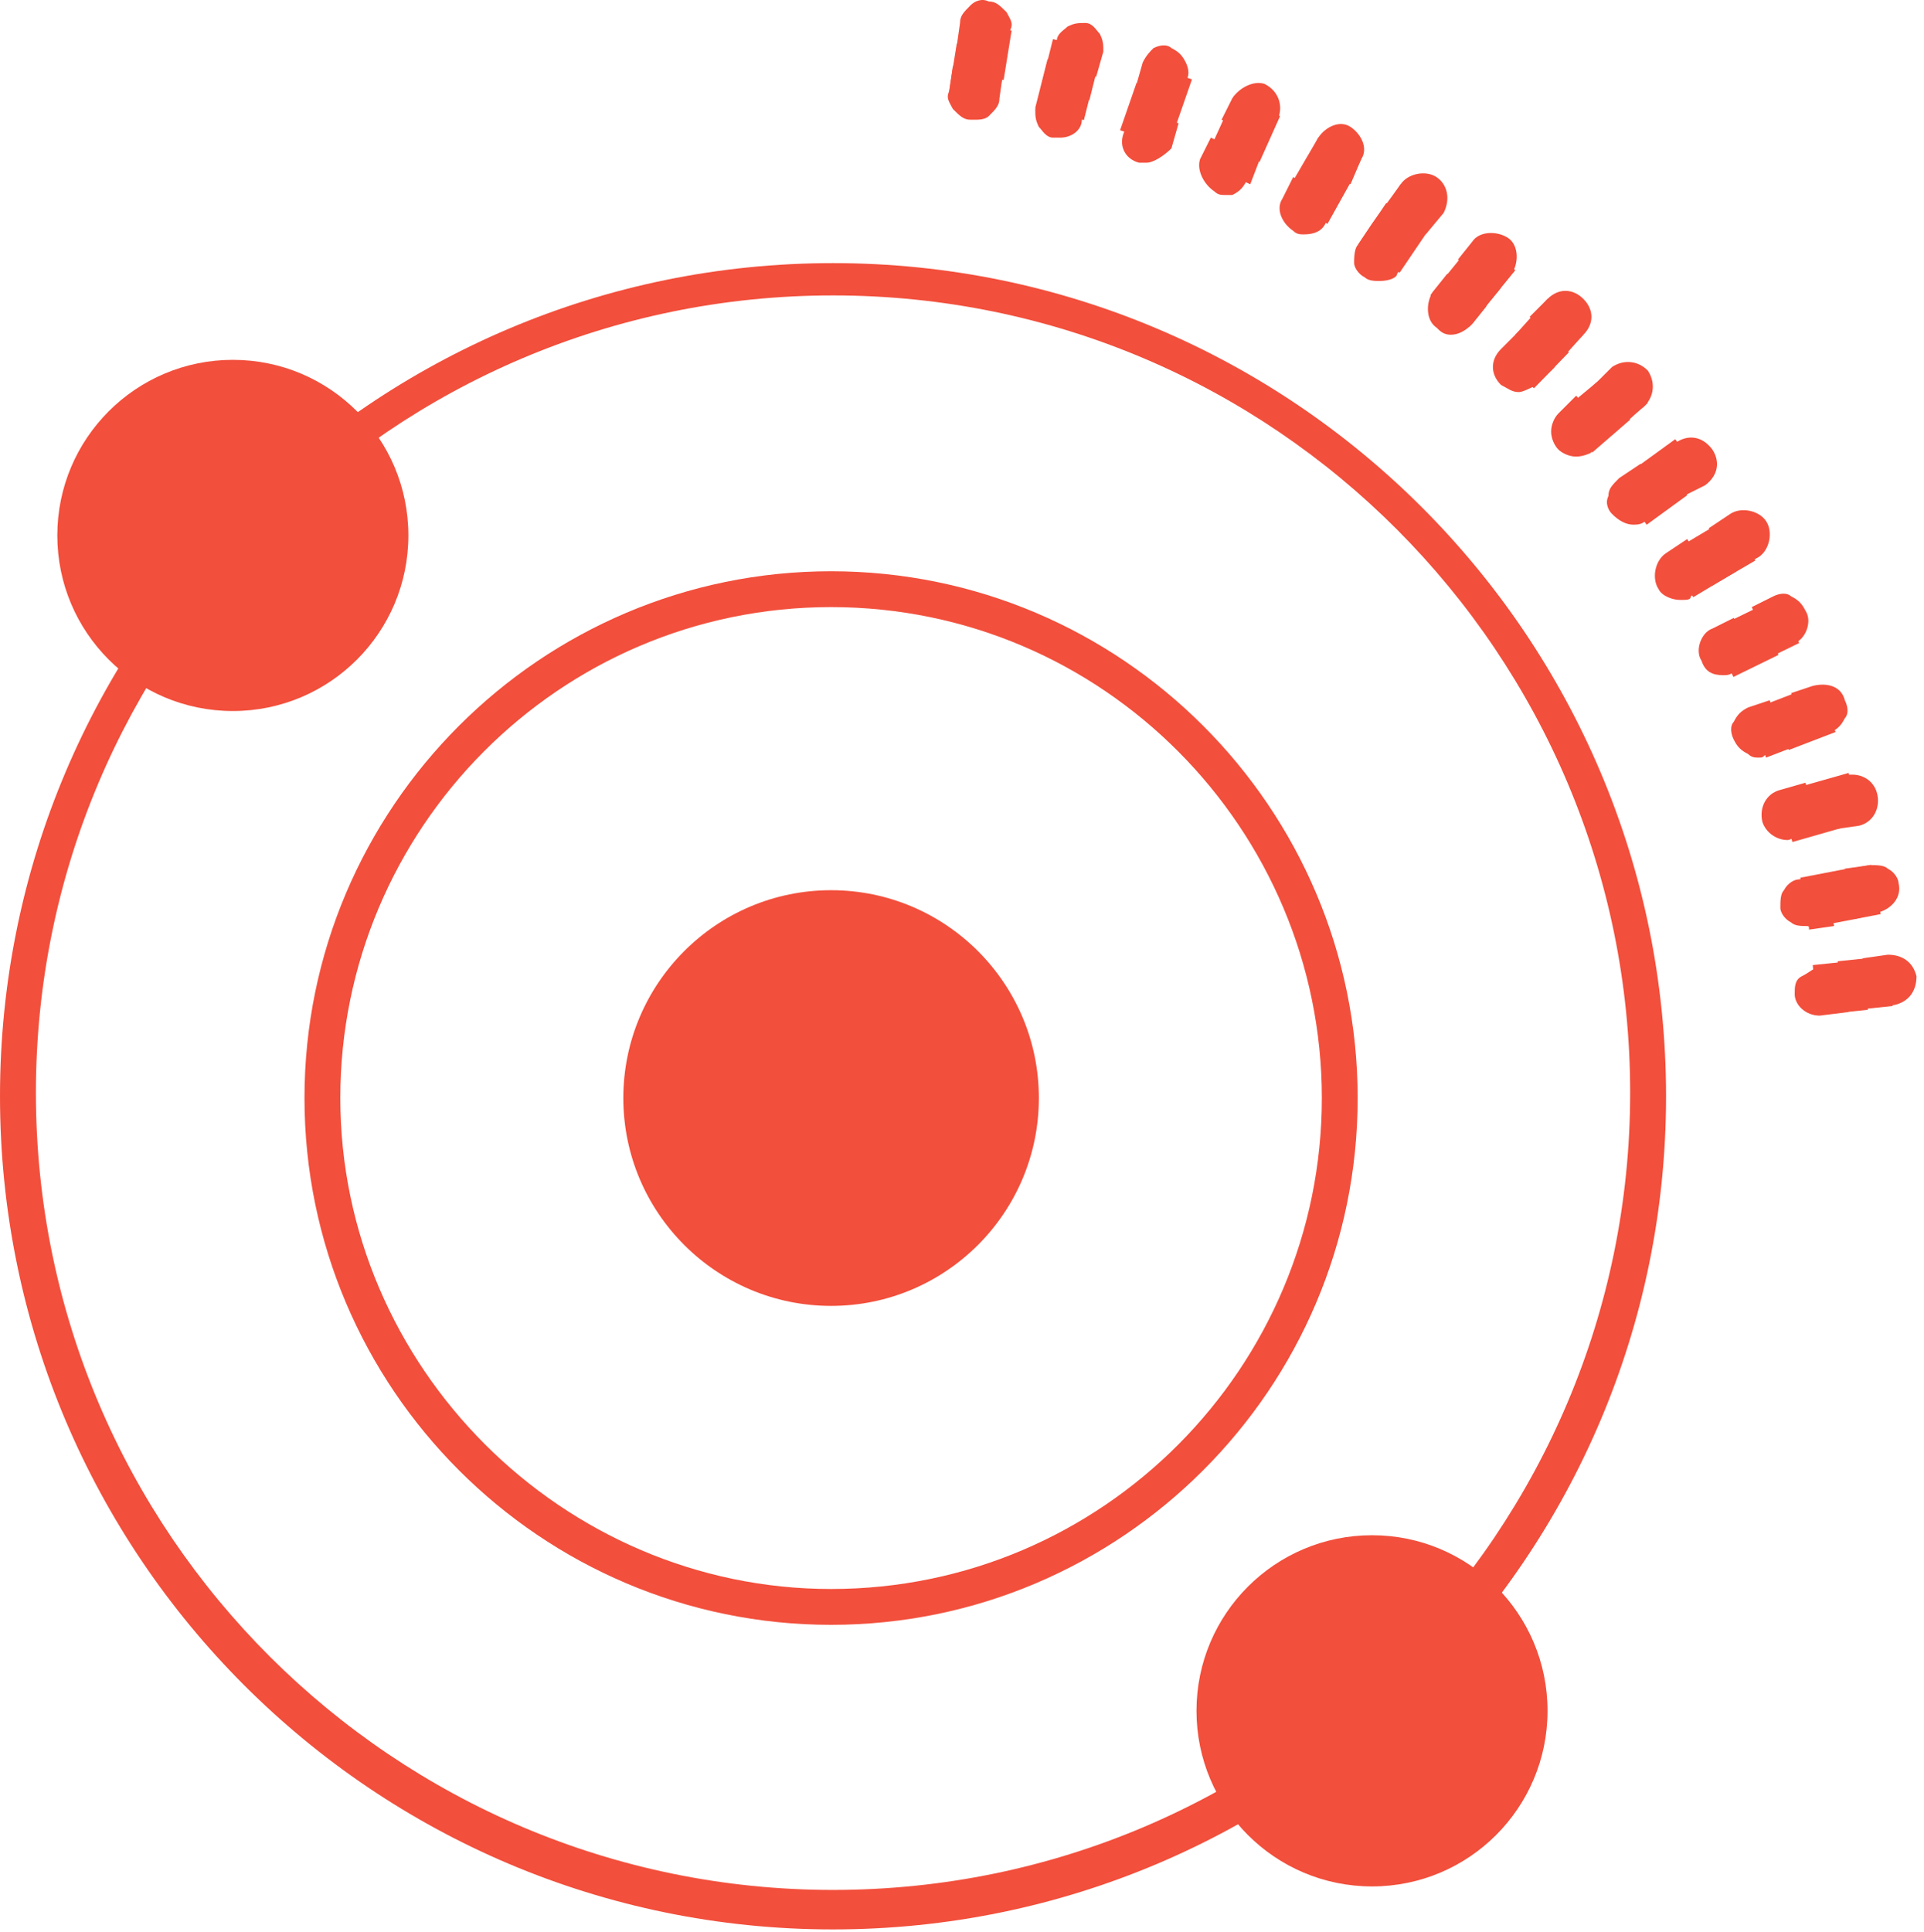 <svg width="248" height="249" fill="#F24F3C"><path d="M107.376 248.661C48.134 248.661 0 200.527 0 141.285 0 82.043 48.134 33.909 107.376 33.909c59.242 0 107.377 48.134 107.377 107.376 0 59.242-48.135 107.376-107.377 107.376zm0-210.587c-56.928 0-102.748 46.283-102.748 102.748 0 56.928 46.283 102.748 102.748 102.748 56.928 0 102.749-46.283 102.749-102.748S164.304 38.074 107.376 38.074zM242.414 127.659v-1.848h.923c.462 0 .924.462.924.924s-.462.924-.924.924h-.923z" /><path d="M240.569 129.969l-.462-6.466 3.233-.462c1.847 0 3.232.924 3.694 2.771 0 1.847-.924 3.233-2.771 3.695l-3.694.462zm1.847-4.157c-.462.462-.462.924-.462.924 0 .462.462.923.462.923v-1.847z" /><path d="M241.659 128l-.19-1.838-1.838.191.191 1.837 1.837-.19z" /><path d="M243.303 123.22l-6.43.669.669 6.431 6.43-.669-.669-6.431z" /><path d="M238.456 128.01l-.19-1.838-1.838.191.191 1.837 1.837-.19z" /><path d="M240.09 123.71l-6.43.669.669 6.431 6.43-.67-.669-6.43z" /><path d="M233.643 127.659c0-.462.461-.924.923-.924h.923v1.848h-.923c-.462 0-.923-.462-.923-.924z" /><path d="M234.566 130.892c-1.847 0-3.232-1.386-3.232-2.771 0-.924 0-1.847.923-2.309.924-.462 1.386-.924 2.309-1.386l3.232-.462.462 6.466-3.694.462zm.924-3.233v.924c.461-.462.461-.462.461-.924h-.461zm0-.923v.923h.461c0-.923-.461-.923-.461-.923zM241.022 115.651l-.461-1.847h.923c.462 0 .924 0 .924.924 0 .462 0 .923-.924.923h-.462z" /><path d="M239.18 118.422l-1.385-6.466 3.232-.461c.924 0 1.847 0 2.309.461.923.462 1.385 1.386 1.385 1.848.462 1.847-.923 3.233-2.309 3.695l-3.232.923zm1.385-4.618c-.461.462-.461.924-.461 1.385 0 .462.461.924.923.924l-.462-2.309z" /><path d="M239.7 115.956l-.35-1.814-1.814.35.35 1.814 1.814-.35z" /><path d="M241.195 111.459l-6.347 1.224 1.223 6.349 6.348-1.224-1.224-6.349z" /><path d="M236.961 116.688l-.35-1.814-1.813.35.35 1.814 1.813-.35z" /><path d="M238.402 111.894l-6.347 1.224 1.223 6.349 6.348-1.224-1.224-6.349z" /><path d="M231.797 116.575c0-.462 0-.924.923-.924h.924l.461 1.848h-.923c-.462-.462-.923-.462-1.385-.924z" /><path d="M232.719 119.345c-.462 0-1.386 0-1.847-.462-.924-.461-1.386-1.385-1.386-1.847 0-.923 0-1.847.462-2.309.462-.924 1.385-1.385 1.847-1.385l3.232-.462 1.386 6.465-3.233.462c0-.462 0-.462-.461-.462zm1.385-2.309c.462 0 .462-.462.462-.923 0-.462-.462-.924-.462-.924v1.847zM238.263 104.105l-.462-1.847.923-.462c.462 0 .924 0 .924.462s0 .924-.462.924l-.923.923z" /><path d="M236.413 106.877l-1.847-6.004 3.233-.924c1.847-.462 3.693.462 4.155 2.31.462 1.847-.462 3.694-2.308 4.156l-3.233.462zm1.386-5.08c-.462.461-.462.923 0 1.385 0 .462.461.924.923.924l-.923-2.309z" /><path d="M237.151 104.203l-.506-1.776-1.776.506.506 1.777 1.776-.507z" /><path d="M238.284 99.614l-6.22 1.764 1.764 6.221 6.219-1.764-1.763-6.22z" /><path d="M234.21 105.217l-.507-1.776-1.776.507.507 1.776 1.776-.507z" /><path d="M235.475 100.522l-6.215 1.779 1.779 6.216 6.215-1.779-1.779-6.216z" /><path d="M229.484 105.491c0-.462 0-.923.462-.923l.924-.462.462 1.847h-.924c-.462.462-.924 0-.924-.462z" /><path d="M230.411 108.263c-1.386 0-2.771-.924-3.233-2.31-.462-1.847.462-3.694 2.309-4.156l3.232-.924 1.847 6.004-3.232.924c-.462.462-.923.462-.923.462zm.923-2.31c.462 0 .462-.461.462-.923s-.462-.924-.924-.924l.462 1.847zM234.565 92.56l-.461-1.847.923-.462c.462 0 .924 0 .924.462s0 .923-.462.923l-.924.924z" /><path d="M233.18 95.331l-2.309-6.004 2.771-.924c1.847-.461 3.693 0 4.155 1.848.462.923.462 1.847 0 2.309-.462.924-.923 1.385-1.847 1.847l-2.77.924zm.462-4.618v1.385c0 .462.461.924.923.924l-.923-2.31z" /><path d="M233.153 92.901l-.659-1.726-1.725.66.659 1.725 1.725-.659z" /><path d="M234.283 88.306l-6.035 2.317 2.317 6.036 6.035-2.317-2.317-6.036z" /><path d="M230.651 93.982l-.659-1.726-1.725.66.659 1.725 1.725-.659z" /><path d="M227.639 97.64l-2.309-6.004 6.003-2.31 2.308 6.005-6.002 2.309z" /><path d="M225.793 94.869c0-.462 0-.924.462-.924l.923-.462.462 1.848-.923.462c-.462-.462-.924-.462-.924-.924z" /><path d="M226.715 97.64c-.461 0-.923 0-1.385-.462-.924-.462-1.385-.924-1.847-1.847-.462-.924-.462-1.848 0-2.31.462-.923.923-1.385 1.847-1.847l2.77-.924 2.309 6.004-2.77.924c-.462.462-.462.462-.924.462zm.462-4.157l.923 1.848v-.924c-.461-.924-.461-.924-.923-.924 0-.462 0-.462 0 0zM229.951 81.476l-.924-1.385.924-.462c.462 0 .923 0 1.385.462 0 .461 0 .923-.462 1.385h-.923z" /><path d="M228.565 84.247l-2.77-6.004 2.77-1.386c.924-.462 1.847-.462 2.309 0 .924.462 1.385.924 1.847 1.848.924 1.385 0 3.694-1.385 4.156l-2.771 1.386zm.462-4.619v1.386c0 .462.462.462.924.923l-.924-2.309z" /><path d="M228.769 82.014l-.808-1.661-1.661.808.808 1.661 1.661-.808z" /><path d="M229.079 77.06l-5.811 2.832 2.83 5.812 5.812-2.831-2.831-5.813z" /><path d="M225.848 83.362l-.807-1.662-1.661.807.807 1.662 1.661-.807z" /><path d="M226.402 78.594l-5.808 2.839 2.838 5.81 5.808-2.84-2.838-5.809z" /><path d="M221.176 84.247c0-.462 0-.923.462-1.385l.923-.462.924 1.386-.924.461c-.462.924-.923.462-1.385 0z" /><path d="M222.101 87.018c-1.385 0-2.309-.462-2.77-1.847-.924-1.386 0-3.695 1.385-4.157l2.77-1.385 2.771 5.542-2.771 1.385c-.461.462-.923.462-1.385.462zm.924-3.233l.461.924v-1.386l-.461.462zm-.462-.923l.462.923h.461c-.461-.923-.461-.923-.923-.923zM223.947 70.852l-.924-1.385.924-.462c.462-.462.923 0 1.385.462.462.462 0 .924-.462 1.385h-.923z" /><path d="M223.486 73.624l-3.232-5.543 2.77-1.847c1.386-.924 3.694-.462 4.618.924.923 1.385.462 3.695-.924 4.618l-3.232 1.848zm-.462-4.619v1.386c0 .461.462.461.924.461l-.924-1.847z" /><path d="M223.033 71.144l-.949-1.586-1.585.95.949 1.585 1.585-.95z" /><path d="M220.716 75.472l-3.232-5.543 5.541-3.233 3.232 5.543-5.541 3.233z" /><path d="M220.547 73.001l-.949-1.585-1.585.95.949 1.584 1.585-.949z" /><path d="M220.48 68.096l-5.544 3.324 3.323 5.546 5.544-3.324-3.323-5.546z" /><path d="M216.099 74.547c-.461-.462 0-.924.462-1.386l.924-.462.923 1.386-.923.462c-.924.461-1.386.461-1.386 0z" /><path d="M216.561 77.318c-.923 0-2.308-.462-2.77-1.386-.923-1.385-.462-3.694.923-4.618l2.771-1.847 3.232 5.542-2.771 1.847c0 .462-.461.462-1.385.462zm.924-3.695l.461.924c0-.462.001-.924-.461-.924zm-.462-.924l.462.924.461-.462c-.461 0-.461-.462-.923-.462zM217.48 60.693l-.923-1.386.923-.462c.462-.462.923 0 1.385 0 .462.462 0 .924 0 1.386l-1.385.462z" /><path d="M217.018 63.925l-3.694-5.08 2.771-1.848c1.385-.923 3.232-.923 4.617.924.924 1.386.924 3.233-.923 4.618l-2.771 1.386zm-.923-5.08v1.385c.461.462.462.462.923.462l-.923-1.847z" /><path d="M216.5 61.25l-1.084-1.497-1.496 1.084 1.084 1.496 1.496-1.084z" /><path d="M215.938 56.6l-5.233 3.797 3.795 5.234 5.233-3.796-3.795-5.234z" /><path d="M214.113 63.143l-1.084-1.496-1.495 1.084 1.083 1.495 1.496-1.083z" /><path d="M213.676 58.594l-5.227 3.806 3.804 5.227 5.227-3.805-3.804-5.228z" /><path d="M209.631 65.311c-.462-.462 0-.924 0-1.386l.924-.462.923 1.386-.923.462c0 .462-.462 0-.924 0z" /><path d="M210.554 67.62c-.923 0-1.847-.462-2.77-1.386-.462-.462-.924-1.385-.462-2.309 0-.924.462-1.385 1.385-2.31l2.771-1.846 3.694 5.08-2.771 1.847c-.461.924-1.385.924-1.847.924zm.462-3.695l.462.924c.461-.462.461-.924-.462-.924zm-.462-.462l.462.924.462-.462c0-.462-.462-.924-.924-.462zM210.092 50.993l-1.385-1.386.462-.461c.462-.462.924-.462 1.385 0 .462.461.462.923 0 1.385l-.462.462z" /><path d="M209.632 54.226l-4.155-4.618 2.308-2.31c1.386-.923 3.233-.923 4.618.462.923 1.386.923 3.233-.462 4.619l-2.309 1.847zm-.923-4.618c0 .461 0 .923.461 1.385.462.462.924.462.924.462l-1.385-1.847z" /><path d="M209.05 52.014l-1.21-1.396-1.396 1.21 1.21 1.396 1.396-1.21z" /><path d="M207.785 56.074l-4.617-4.618 5.079-4.157 4.156 4.618-4.618 4.157z" /><path d="M206.813 53.669l-1.209-1.396-1.396 1.21 1.21 1.396 1.395-1.21z" /><path d="M205.9 49.19l-4.886 4.233 4.232 4.888 4.886-4.233-4.232-4.888z" /><path d="M202.704 56.073c-.462-.462-.462-.924 0-1.386l.462-.461 1.385 1.385-.462.462c-.462.462-.924.462-1.385 0z" /><path d="M203.168 58.845c-.924 0-1.847-.462-2.309-.924-.462-.462-.923-1.386-.923-2.31 0-.923.461-1.846.923-2.308l2.309-2.31 4.155 5.08-2.308 2.31s-.924.462-1.847.462zm.923-3.695l.462.924c.462-.462 0-.924-.462-.924 0-.462-.461-.924-.461-.924l.461.924zM201.788 42.219l-1.386-1.386.462-.462c.462-.462.924-.462 1.385 0 .462.462.462.924 0 1.386l-.461.462z" /><path d="M201.785 45.452l-4.617-4.619 2.309-2.309c1.385-1.385 3.232-1.385 4.617 0 1.385 1.386 1.385 3.233 0 4.618l-2.309 2.31zm-1.385-4.619c0 .462 0 .924.462.924.462.462.923.462 1.385.462l-1.847-1.386z" /><path d="M201.153 43.39l-1.327-1.286-1.285 1.327 1.327 1.286 1.285-1.328z" /><path d="M199.938 47.762l-4.618-4.619 4.156-4.618 4.617 4.618-4.155 4.619z" /><path d="M198.891 45.307l-1.327-1.285-1.284 1.328 1.327 1.285 1.284-1.328z" /><path d="M197.588 40.902l-4.504 4.637 4.636 4.505 4.504-4.637-4.636-4.505z" /><path d="M194.86 48.223c-.462-.462-.462-.924 0-1.386l.462-.462 1.385 1.386-.462.462h-1.385z" /><path d="M195.781 50.532c-.923 0-1.385-.462-2.308-.924-1.386-1.386-1.386-3.233 0-4.618l2.308-2.31 4.618 4.619-2.309 2.309c-.924.462-1.847.924-2.309.924zm.924-3.233c0-.462 0-.462-.462-.924l-.462.462.924.462zm-.924-.924l.462.462.462-.462c-.462-.462-.924-.462-.924 0zM193.008 34.367l-1.385-.923.462-.924c.462-.462.923-.462 1.385 0 .462.462.462.924 0 1.386l-.462.461z" /><path d="M193.011 37.6l-5.079-4.157 1.847-2.31c.923-1.385 3.232-1.385 4.617-.461 1.385.924 1.385 3.233.462 4.618l-1.847 2.31zm-1.847-4.619c0 .462 0 .924.462.924.461.462.923.462 1.385.462l-1.847-1.386z" /><path d="M192.043 35.111l-1.434-1.165-1.164 1.434 1.434 1.165 1.164-1.434z" /><path d="M191.166 39.909l-4.617-4.157 3.694-5.08 5.079 4.156-4.156 5.08z" /><path d="M190.164 37.374l-1.434-1.165-1.164 1.434 1.433 1.165 1.165-1.434z" /><path d="M188.458 33.024l-4.083 5.013 5.012 4.083 4.083-5.012-5.012-4.084z" /><path d="M186.547 40.37c-.461-.461-.461-.923 0-1.385l.462-.923 1.385.923-.462.924c-.461.924-.923.924-1.385.462z" /><path d="M187.007 43.141c-.923 0-1.385-.461-1.847-.923-1.385-.924-1.385-3.233-.462-4.619l1.847-2.309 5.08 4.157-1.847 2.309c-.924.923-1.847 1.385-2.771 1.385zm1.385-3.232c0-.462 0-.462-.462-.924-.461-.462-.923-.462-1.385-.462l1.847 1.386zM183.317 26.978l-1.385-.924.461-.923c.462-.462.924-.462 1.386-.462.461.462.461.923.461 1.385l-.923.924z" /><path d="M183.775 30.211l-5.08-3.695 1.847-2.77c.924-1.386 3.233-1.848 4.618-.924 1.385.923 1.847 2.77.923 4.618l-2.308 2.771zm-2.309-4.618c0 .462.462.923.462.923.461.462.923.462 1.385 0l-1.847-.923z" /><path d="M182.631 28.127l-1.529-1.035-1.035 1.53 1.529 1.035 1.035-1.53z" /><path d="M181.929 32.52l-5.079-3.695 3.694-5.08 5.079 3.694-3.694 5.08z" /><path d="M180.96 30.483l-1.53-1.035-1.035 1.53 1.53 1.035 1.035-1.53z" /><path d="M178.68 26.166l-3.623 5.354 5.353 3.624 3.623-5.354-5.353-3.624z" /><path d="M177.311 33.906c-.461-.462-.461-.923-.461-1.385l.461-.924 1.386.924-.462.923c0 .462-.462.462-.924.462z" /><path d="M177.773 36.215c-.462 0-1.385 0-1.847-.462-.923-.462-1.385-1.386-1.385-1.847 0-.462 0-1.848.462-2.31l1.847-2.77 5.079 3.694-1.847 2.771c0 .462-.924.924-2.309.924zm0-4.157l1.847.924c0-.462-.462-.924-.462-.924-.923-.462-.923-.462-1.385 0 0-.462 0-.462 0 0zM173.157 20.512l-1.386-.924.462-.924c.462-.462.924-.462 1.385-.462.462.462.462.924.462 1.386l-.923.924z" /><path d="M174.078 23.745l-5.541-3.233 1.385-2.771c.924-1.386 2.771-2.31 4.156-1.386 1.385.924 2.309 2.771 1.385 4.157l-1.385 3.233zm-2.77-4.157c0 .462.461.924.923.924s.923.462 1.385 0l-2.308-.924z" /><path d="M172.626 21.68l-1.614-.899-.898 1.615 1.614.898.898-1.615z" /><path d="M172.23 26.515l-5.541-3.233 3.233-5.542 5.541 2.771-3.233 6.005z" /><path d="M171.112 24.474l-1.614-.898-.898 1.615 1.615.898.897-1.615z" /><path d="M168.615 20.056l-3.15 5.645 5.645 3.151 3.15-5.646-5.645-3.15z" /><path d="M168.075 27.901c-.462-.462-.462-.924-.462-1.385l.462-.924 1.385.924-.461.923c0 .462-.924.924-.924.462z" /><path d="M168.076 30.21c-.462 0-.924 0-1.385-.461-1.386-.924-2.309-2.771-1.386-4.157l1.386-2.771 5.54 3.233-1.385 2.77c-.461.924-1.385 1.386-2.77 1.386zm.923-3.694l.462.462c0-.462-.462-.462-.462-.924h-.923l.923.462zM162.075 14.97l-1.846-.923.461-.924c0-.462.924-.462 1.385-.462.462 0 .462.924.462 1.386l-.462.923z" /><path d="M163.459 18.203l-6.002-2.77 1.385-2.772c.924-1.385 2.771-2.31 4.156-1.847 1.847.923 2.308 2.77 1.847 4.156l-1.386 3.233zm-3.232-4.156c0 .462.462.923.924.923h1.385l-2.309-.923z" /><path d="M161.932 16.353l-1.686-.754-.754 1.686 1.686.754.754-1.686z" /><path d="M159.104 12.317l-2.643 5.9 5.899 2.644 2.643-5.901-5.899-2.643z" /><path d="M160.475 19.002l-1.686-.753-.753 1.686 1.686.754.753-1.687z" /><path d="M161.153 23.746l-6.003-2.771 2.771-6.004 5.541 2.77-2.309 6.005z" /><path d="M157.919 22.821c-.462 0-.462-.923-.462-1.385l.462-.924 1.847.924-.462.924c-.462.461-.924.923-1.385.461z" /><path d="M157.919 25.13c-.462 0-.924 0-1.386-.462-1.385-.923-2.308-2.77-1.846-4.156l1.385-2.772 6.002 2.772-1.385 2.77c-.462.924-.923 1.386-1.847 1.848h-.923zm1.385-3.695c0-.461-.462-.462-.462-.923h-.923l1.385.923zM150.995 10.352l-1.847-.462.462-.924c0-.461.462-.923.924-.461.461 0 .923.461.461.923v.924z" /><path d="M152.38 13.584l-6.003-2.309.923-3.233c.462-.923.924-1.385 1.386-1.847.923-.462 1.847-.462 2.308 0 .924.462 1.386.924 1.847 1.847.462.924.462 1.848 0 2.31l-.461 3.232zm-3.233-3.694c0 .461.462.923.924.923h.923l-1.847-.923z" /><path d="M150.812 11.76l-1.746-.604-.603 1.746 1.745.604.604-1.746z" /><path d="M147.534 8.107l-2.124 6.107 6.106 2.124 2.123-6.107-6.105-2.124z" /><path d="M149.923 14.358l-1.745-.603-.604 1.746 1.746.603.603-1.746z" /><path d="M146.497 10.677l-2.12 6.108 6.107 2.121 2.12-6.108-6.107-2.12z" /><path d="M147.3 18.665c-.462 0-.924-.462-.462-.924l.462-.924 1.847.462-.462.924c-.462.462-.924.462-1.385.462z" /><path d="M147.76 20.974h-.924c-1.847-.461-2.77-2.309-1.847-4.156l.924-3.233 6.002 2.31-.923 3.232c-.924.924-2.309 1.847-3.232 1.847zm0-4.156l.923.462c0-.462-.462-.924-.923-.924v.462zm-.462 0h.462v-.462h-1.386l.924.462zM139.449 7.119l-1.847-.462v-.924c0-.462.461-.924.923-.462.462 0 .924.462.462.924l.462.924z" /><path d="M141.296 9.89l-6.003-1.386.924-3.232c0-.924.923-1.386 1.385-1.848.923-.462 1.385-.462 2.308-.462.924 0 1.386.924 1.847 1.386.462.923.462 1.385.462 2.309l-.923 3.233zm-3.694-3.233l.923.924h.924l-1.847-.924z" /><path d="M139.079 8.19l-1.792-.449-.449 1.792 1.791.45.45-1.792z" /><path d="M135.724 5.045l-1.568 6.273 6.271 1.568 1.568-6.273-6.271-1.568z" /><path d="M138.659 11.085l-1.792-.45-.449 1.792 1.791.45.45-1.792z" /><path d="M135.027 7.625l-1.584 6.268 6.268 1.584 1.584-6.268-6.268-1.584z" /><path d="M136.68 15.432c-.461 0-.923-.462-.461-.923v-.924l1.847.462v.923c-.462.462-.924.462-1.386.462z" /><path d="M136.677 17.74h-.923c-.923 0-1.385-.923-1.847-1.385-.462-.923-.462-1.385-.462-2.309l.924-3.233 6.002 1.386-.923 3.233c0 1.385-1.385 2.309-2.771 2.309zm.924-3.694c.462 0 .462 0 0 0 0-.462-.462-.462-.924-.923h-.923l1.847.923zM127.902 4.348l-1.847-.462v-.924c0-.462.461-.924.923-.924s.924.462.924.924v1.386z" /><path d="M129.75 7.119l-6.465-.924.462-3.233c0-.923.462-1.385 1.385-2.309.462-.462 1.385-.924 2.309-.462.923 0 1.385.462 2.309 1.386.461.923.923 1.385.461 2.309l-.461 3.233zm-4.156-2.771c.462.462.462.462.923.462.462 0 .924 0 .924-.462h-1.847z" /><path d="M127.527 5.9l-1.824-.29-.291 1.824 1.824.291.291-1.824z" /><path d="M124.014 2.902l-1.03 6.383 6.382 1.03 1.03-6.383-6.382-1.03z" /><path d="M127.193 8.736l-1.824-.291-.291 1.824 1.823.292.292-1.825z" /><path d="M123.326 5.623l-1.027 6.383 6.382 1.028 1.027-6.384-6.382-1.027z" /><path d="M125.595 13.122c-.461 0-.923-.461-.923-.923v-.924l1.847.462v.924c0 .461-.462.461-.924.461z" /><path d="M125.595 15.432h-.461c-.924 0-1.386-.462-2.309-1.386-.462-.923-.924-1.385-.462-2.309l.462-3.233 6.464.924-.462 3.233c0 .924-.461 1.385-1.385 2.309-.462.462-1.385.462-1.847.462zm.924-3.695c0-.462-.462-.462-.924-.462s-.923 0-.923.462h1.847zM30.014 91.636c12.496 0 22.625-10.132 22.625-22.63s-10.13-22.63-22.625-22.63c-12.496 0-22.625 10.132-22.625 22.63s10.13 22.63 22.625 22.63z" /><path d="M25.396 67.62h10.159v2.31H25.396v-2.31zM107.124 209.405c-37.401 0-67.876-30.482-67.876-67.891 0-37.409 30.475-67.89 67.876-67.89S175 104.105 175 141.514s-30.475 67.891-67.876 67.891zm0-131.163c-35.092 0-63.258 28.634-63.258 63.272s28.627 63.272 63.258 63.272c35.093 0 63.259-28.634 63.259-63.272s-28.166-63.272-63.259-63.272z" /><path d="M107.125 165.992c13.515 0 24.472-10.959 24.472-24.478 0-13.518-10.957-24.477-24.472-24.477-13.516 0-24.473 10.959-24.473 24.477 0 13.519 10.957 24.478 24.473 24.478z" /><path d="M107.127 168.301c-14.776 0-26.781-12.008-26.781-26.787s12.005-26.786 26.781-26.786c14.776 0 26.781 12.007 26.781 26.786 0 14.779-12.005 26.787-26.781 26.787zm0-48.955c-12.467 0-22.164 10.16-22.164 22.168s10.158 22.169 22.164 22.169c12.005 0 22.164-10.161 22.164-22.169 0-12.008-9.697-22.168-22.164-22.168z" /><path d="M105.74 134.586h2.771v5.542h5.54v2.772h-5.54v5.542h-2.771V142.9h-5.541v-2.772h5.541v-5.542zM176.85 243.119c12.496 0 22.625-10.132 22.625-22.63 0-12.499-10.129-22.631-22.625-22.631s-22.625 10.132-22.625 22.631c0 12.498 10.129 22.63 22.625 22.63z" /><path d="M171.77 219.103h10.158v2.309H171.77v-2.309z" /></svg>
